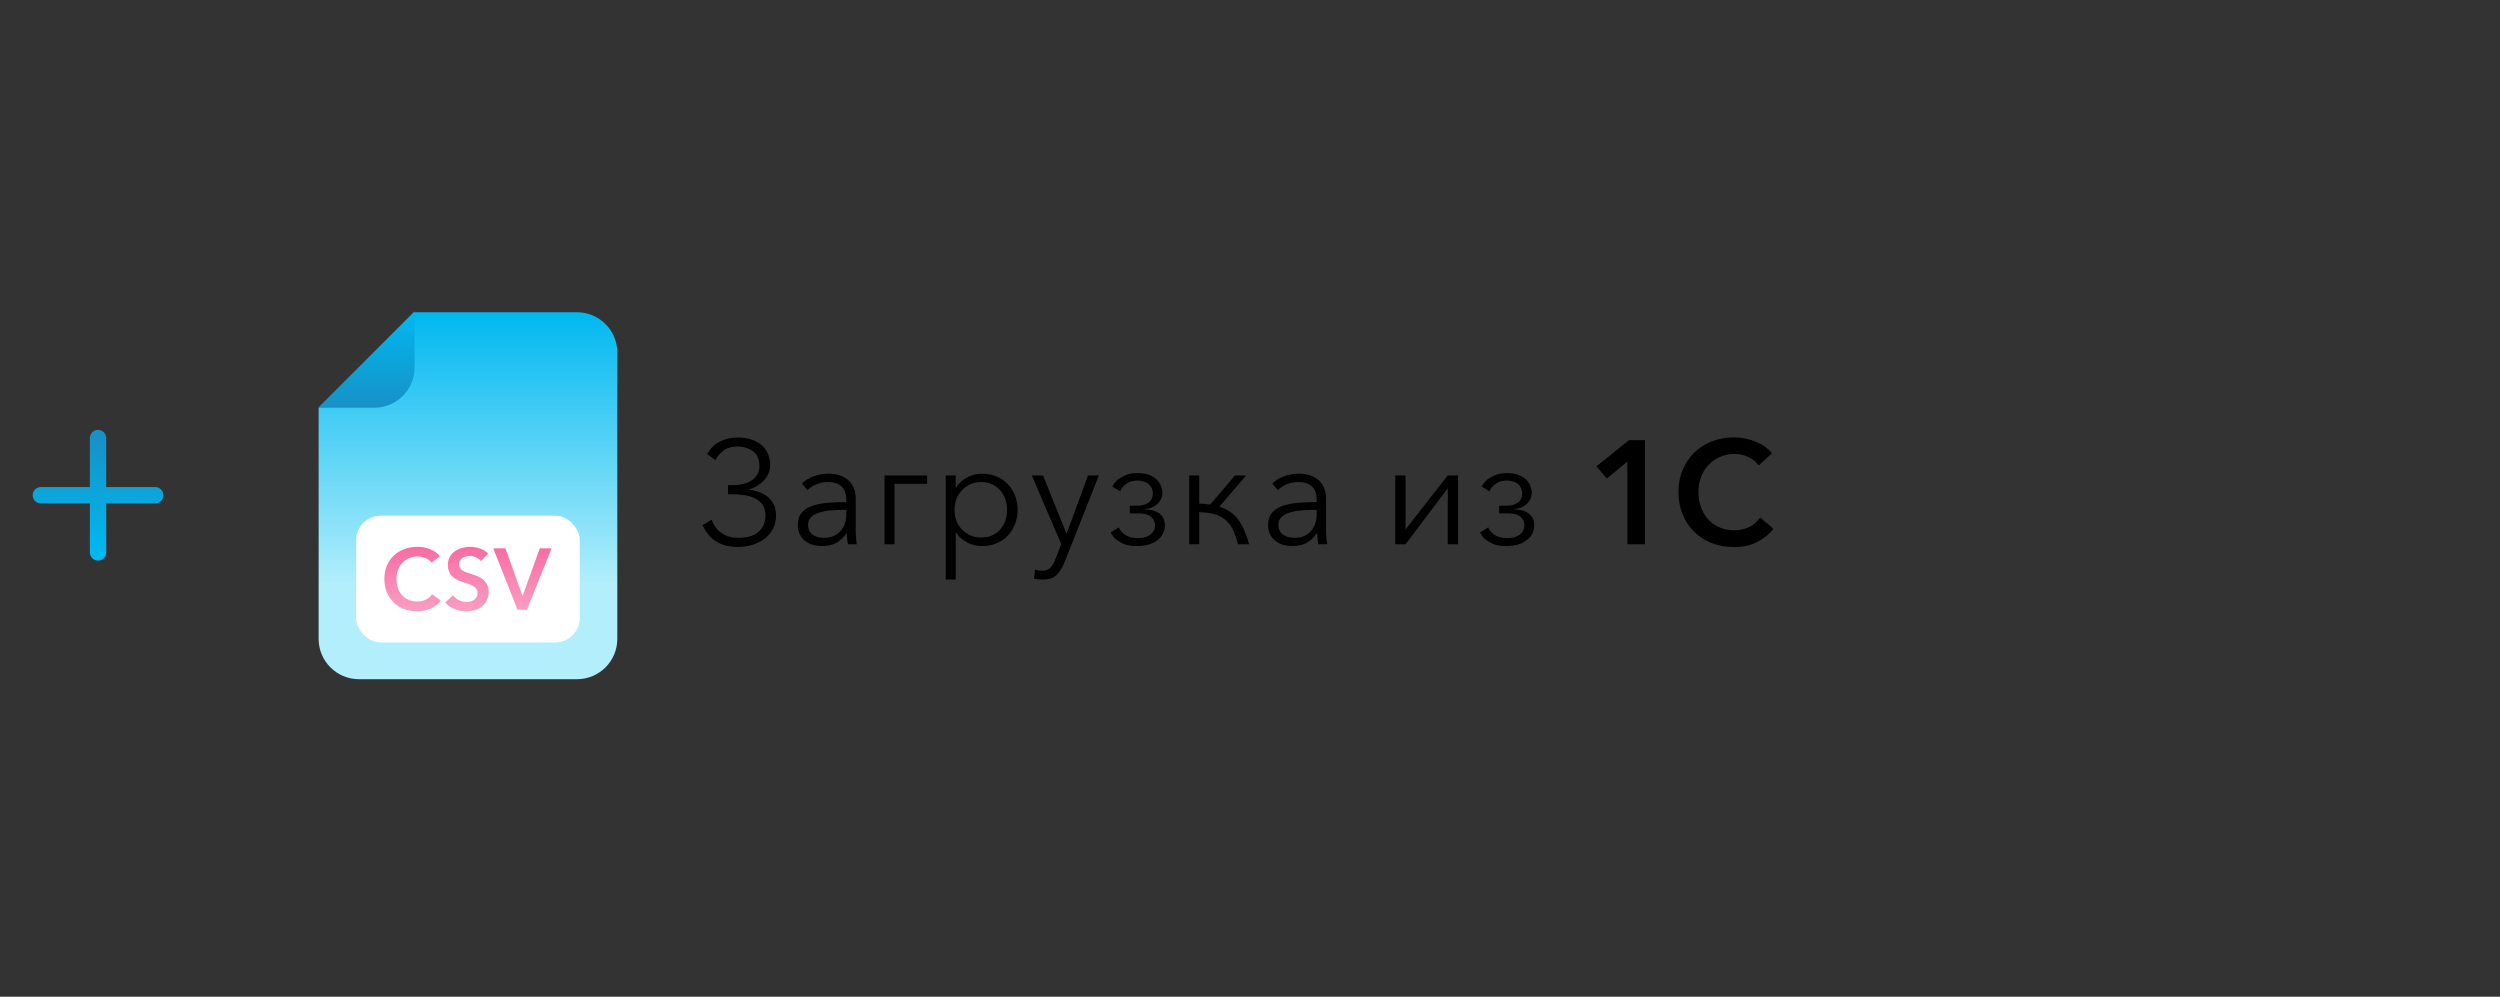 <svg width="306" height="122" viewBox="0 0 306 122" fill="none" xmlns="http://www.w3.org/2000/svg">
<rect x="0" y="0" width="306" height="122" fill="#333333" stroke="none"/>
<path fill-rule="evenodd" clip-rule="evenodd" d="M39 49.971L39 78.199C39 80.924 41.21 83.134 43.936 83.134H70.623C73.349 83.134 75.558 80.924 75.558 78.199L75.558 43.154C75.558 40.428 73.349 38.218 70.623 38.218H50.753L39 49.971Z" fill="url(#paint0_linear)"/>
<rect x="43.596" y="63.119" width="27.367" height="15.514" rx="3" fill="white"/>
<path d="M52.828 68.88L53.847 68.074C53.698 67.883 53.518 67.713 53.306 67.565C53.093 67.427 52.86 67.31 52.627 67.215C52.383 67.119 52.128 67.045 51.873 67.002C51.608 66.96 51.353 66.928 51.12 66.928C50.536 66.928 49.995 67.024 49.507 67.204C49.008 67.395 48.574 67.65 48.213 67.989C47.852 68.329 47.566 68.743 47.353 69.231C47.141 69.719 47.046 70.26 47.046 70.854C47.046 71.448 47.141 71.979 47.343 72.467C47.534 72.955 47.81 73.368 48.17 73.719C48.52 74.069 48.945 74.345 49.433 74.536C49.921 74.727 50.462 74.822 51.056 74.822C51.693 74.822 52.255 74.716 52.743 74.483C53.221 74.249 53.624 73.931 53.963 73.506L52.892 72.753C52.701 73.018 52.446 73.231 52.139 73.39C51.82 73.549 51.47 73.623 51.067 73.623C50.674 73.623 50.324 73.559 50.017 73.421C49.698 73.294 49.433 73.103 49.21 72.859C48.987 72.615 48.818 72.318 48.701 71.979C48.574 71.639 48.52 71.268 48.52 70.854C48.52 70.472 48.574 70.111 48.701 69.772C48.828 69.443 48.998 69.156 49.231 68.902C49.465 68.658 49.741 68.467 50.059 68.318C50.377 68.18 50.727 68.106 51.12 68.106C51.417 68.106 51.735 68.17 52.054 68.297C52.372 68.424 52.627 68.615 52.828 68.88Z" fill="url(#paint1_linear)"/>
<path d="M58.886 68.689L59.756 67.735C59.459 67.469 59.119 67.268 58.727 67.13C58.334 67.002 57.952 66.928 57.57 66.928C57.231 66.928 56.891 66.981 56.562 67.066C56.233 67.151 55.936 67.289 55.681 67.469C55.427 67.65 55.215 67.873 55.056 68.148C54.896 68.424 54.822 68.753 54.822 69.135C54.822 69.496 54.875 69.793 54.992 70.026C55.098 70.26 55.246 70.461 55.427 70.621C55.607 70.79 55.809 70.918 56.042 71.013C56.265 71.119 56.488 71.204 56.721 71.268L57.39 71.49C57.602 71.565 57.782 71.65 57.941 71.745C58.09 71.841 58.217 71.957 58.313 72.085C58.398 72.212 58.451 72.382 58.451 72.573C58.451 72.785 58.408 72.955 58.323 73.093C58.239 73.231 58.133 73.347 58.005 73.432C57.878 73.528 57.729 73.591 57.57 73.634C57.4 73.676 57.241 73.687 57.093 73.687C56.796 73.687 56.488 73.612 56.18 73.464C55.873 73.315 55.629 73.114 55.448 72.859L54.493 73.751C54.79 74.111 55.172 74.376 55.639 74.557C56.106 74.737 56.583 74.822 57.072 74.822C57.432 74.822 57.782 74.78 58.122 74.674C58.451 74.578 58.737 74.43 58.992 74.228C59.236 74.037 59.438 73.782 59.586 73.485C59.735 73.188 59.809 72.827 59.809 72.424C59.809 72.064 59.735 71.756 59.597 71.501C59.459 71.257 59.278 71.055 59.066 70.886C58.854 70.727 58.61 70.599 58.355 70.493C58.101 70.398 57.846 70.313 57.613 70.228C57.4 70.164 57.199 70.101 57.029 70.037C56.849 69.973 56.7 69.899 56.573 69.814C56.446 69.729 56.35 69.634 56.286 69.507C56.212 69.39 56.18 69.241 56.18 69.071C56.18 68.891 56.212 68.732 56.297 68.605C56.382 68.477 56.488 68.371 56.615 68.286C56.742 68.201 56.88 68.148 57.04 68.106C57.188 68.064 57.347 68.042 57.507 68.042C57.761 68.042 58.026 68.106 58.281 68.233C58.536 68.361 58.737 68.509 58.886 68.689Z" fill="url(#paint2_linear)"/>
<path d="M60.372 67.119L63.343 74.631H64.499L67.513 67.119H66.07L63.98 72.902H63.937L61.868 67.119H60.372Z" fill="url(#paint3_linear)"/>
<path fill-rule="evenodd" clip-rule="evenodd" d="M38.944 49.906L50.748 38.102L50.75 38.114L50.75 44.971C50.75 47.697 48.54 49.906 45.814 49.906L38.944 49.906Z" fill="url(#paint4_linear)"/>
<path d="M89.104 59.382V60.498H89.662C90.202 60.498 90.724 60.552 91.21 60.624C91.696 60.696 92.128 60.84 92.488 61.038C92.848 61.236 93.154 61.506 93.37 61.83C93.586 62.172 93.694 62.586 93.694 63.09C93.694 63.918 93.406 64.584 92.848 65.088C92.272 65.592 91.48 65.826 90.436 65.826C89.968 65.826 89.554 65.772 89.194 65.664C88.834 65.556 88.528 65.412 88.276 65.214C88.006 65.034 87.772 64.8 87.592 64.53C87.412 64.26 87.25 63.954 87.106 63.612L85.99 64.278C86.17 64.674 86.404 65.052 86.656 65.376C86.908 65.7 87.214 65.988 87.574 66.222C87.916 66.456 88.312 66.636 88.78 66.762C89.23 66.888 89.752 66.942 90.328 66.942C90.976 66.942 91.57 66.852 92.146 66.672C92.722 66.492 93.208 66.24 93.64 65.898C94.054 65.574 94.378 65.16 94.63 64.692C94.864 64.224 94.99 63.684 94.99 63.09C94.99 62.532 94.882 62.064 94.666 61.668C94.45 61.29 94.198 60.984 93.874 60.732C93.55 60.498 93.208 60.318 92.812 60.192C92.416 60.066 92.056 59.976 91.696 59.922V59.886C92.002 59.814 92.308 59.688 92.614 59.508C92.92 59.328 93.19 59.112 93.442 58.86C93.694 58.608 93.892 58.338 94.036 58.014C94.18 57.69 94.27 57.348 94.27 56.97C94.27 56.43 94.162 55.944 93.982 55.512C93.784 55.08 93.514 54.72 93.172 54.432C92.812 54.144 92.398 53.928 91.912 53.784C91.426 53.64 90.904 53.55 90.328 53.55C89.482 53.55 88.744 53.73 88.096 54.054C87.448 54.378 86.944 54.882 86.548 55.566L87.556 56.322C87.808 55.836 88.15 55.44 88.6 55.116C89.05 54.81 89.59 54.648 90.22 54.648C91.03 54.648 91.696 54.864 92.2 55.26C92.704 55.656 92.956 56.25 92.956 57.042C92.956 57.474 92.848 57.834 92.668 58.122C92.47 58.428 92.218 58.68 91.912 58.86C91.606 59.04 91.264 59.184 90.868 59.256C90.472 59.346 90.058 59.382 89.662 59.382H89.104ZM103.588 61.182V61.452C102.814 61.452 102.076 61.488 101.356 61.542C100.636 61.596 100.006 61.722 99.466 61.902C98.908 62.082 98.458 62.37 98.134 62.748C97.81 63.126 97.648 63.63 97.648 64.278C97.648 64.746 97.738 65.142 97.918 65.466C98.098 65.79 98.332 66.06 98.62 66.258C98.908 66.474 99.214 66.618 99.556 66.708C99.898 66.798 100.24 66.834 100.564 66.834C101.248 66.834 101.824 66.726 102.31 66.474C102.796 66.222 103.228 65.826 103.624 65.25H103.66C103.66 65.484 103.66 65.718 103.696 65.952C103.714 66.204 103.75 66.42 103.786 66.618H104.884C104.83 66.384 104.794 66.096 104.776 65.736C104.74 65.394 104.74 65.052 104.74 64.728V61.038C104.74 60.534 104.65 60.084 104.488 59.688C104.308 59.31 104.074 58.986 103.786 58.734C103.48 58.482 103.138 58.302 102.742 58.176C102.346 58.05 101.914 57.978 101.464 57.978C100.744 57.978 100.096 58.104 99.52 58.32C98.944 58.554 98.494 58.842 98.152 59.184L98.836 59.994C99.124 59.706 99.502 59.454 99.934 59.274C100.366 59.094 100.834 59.004 101.338 59.004C102.058 59.004 102.616 59.184 103.012 59.544C103.39 59.904 103.588 60.462 103.588 61.182ZM103.228 62.406H103.588V63.036C103.588 63.414 103.516 63.774 103.408 64.098C103.282 64.44 103.102 64.746 102.886 64.998C102.652 65.25 102.364 65.466 102.04 65.61C101.698 65.754 101.32 65.826 100.888 65.826C100.636 65.826 100.402 65.808 100.168 65.754C99.934 65.7 99.718 65.61 99.538 65.484C99.34 65.358 99.178 65.196 99.07 64.98C98.962 64.782 98.908 64.53 98.908 64.224C98.908 63.828 99.034 63.522 99.304 63.27C99.556 63.036 99.898 62.856 100.312 62.73C100.726 62.604 101.194 62.514 101.698 62.478C102.202 62.442 102.724 62.406 103.228 62.406ZM109.488 66.618V59.22H113.484V58.194H108.264V66.618H109.488ZM116.982 70.938V65.196H117.036C117.378 65.736 117.846 66.132 118.422 66.42C118.998 66.708 119.592 66.834 120.204 66.834C120.852 66.834 121.446 66.726 121.986 66.492C122.526 66.276 122.976 65.952 123.354 65.556C123.732 65.16 124.02 64.692 124.236 64.152C124.452 63.612 124.56 63.036 124.56 62.406C124.56 61.794 124.452 61.2 124.236 60.66C124.02 60.12 123.732 59.652 123.354 59.256C122.976 58.86 122.526 58.554 121.986 58.32C121.446 58.104 120.852 57.978 120.204 57.978C119.592 57.978 118.998 58.122 118.422 58.41C117.846 58.698 117.378 59.112 117.036 59.652H116.982V58.194H115.758V70.938H116.982ZM123.264 62.406C123.264 62.874 123.192 63.324 123.048 63.738C122.904 64.152 122.688 64.512 122.418 64.818C122.148 65.124 121.824 65.358 121.428 65.538C121.032 65.718 120.582 65.79 120.078 65.79C119.61 65.79 119.178 65.718 118.782 65.538C118.386 65.358 118.044 65.124 117.756 64.818C117.468 64.53 117.234 64.17 117.072 63.756C116.91 63.342 116.838 62.892 116.838 62.406C116.838 61.938 116.91 61.488 117.072 61.074C117.234 60.66 117.468 60.3 117.756 59.994C118.044 59.688 118.386 59.454 118.782 59.274C119.178 59.094 119.61 59.004 120.078 59.004C120.582 59.004 121.032 59.094 121.428 59.274C121.824 59.454 122.148 59.706 122.418 60.012C122.688 60.318 122.904 60.678 123.048 61.092C123.192 61.506 123.264 61.938 123.264 62.406ZM130.525 65.304L127.663 58.194H126.295L129.895 66.6L129.211 68.364C129.031 68.85 128.815 69.228 128.581 69.48C128.329 69.732 128.005 69.858 127.591 69.858C127.267 69.858 126.979 69.822 126.691 69.714L126.565 70.83C126.925 70.902 127.285 70.938 127.663 70.938C128.383 70.938 128.941 70.758 129.337 70.362C129.733 69.966 130.057 69.444 130.309 68.796L134.503 58.194H133.171L130.561 65.304H130.525ZM137.111 60.138C137.183 59.904 137.327 59.688 137.525 59.49C137.669 59.328 137.885 59.184 138.173 59.04C138.443 58.896 138.803 58.824 139.235 58.824C139.559 58.824 139.829 58.878 140.081 58.968C140.315 59.058 140.513 59.166 140.657 59.31C140.801 59.454 140.927 59.634 140.999 59.814C141.071 60.012 141.107 60.21 141.107 60.408C141.107 60.912 140.909 61.29 140.549 61.542C140.171 61.794 139.721 61.902 139.181 61.902H138.281V62.838H139.361C140.081 62.838 140.603 62.982 140.909 63.27C141.215 63.558 141.377 63.882 141.377 64.278C141.377 64.764 141.179 65.142 140.819 65.43C140.441 65.718 139.937 65.862 139.289 65.862C138.821 65.862 138.425 65.808 138.119 65.664C137.813 65.538 137.579 65.394 137.417 65.214C137.201 65.034 137.039 64.8 136.949 64.548L135.959 65.16C136.085 65.484 136.301 65.772 136.589 66.006C136.823 66.222 137.147 66.402 137.561 66.582C137.975 66.762 138.515 66.834 139.163 66.834C140.207 66.834 141.053 66.6 141.665 66.114C142.277 65.646 142.583 65.016 142.583 64.26C142.583 63.936 142.511 63.648 142.385 63.396C142.241 63.162 142.061 62.964 141.845 62.802C141.629 62.658 141.359 62.532 141.071 62.46C140.765 62.388 140.459 62.352 140.135 62.352V62.298C140.423 62.298 140.711 62.226 140.981 62.118C141.233 62.01 141.467 61.866 141.665 61.686C141.845 61.506 142.007 61.308 142.115 61.056C142.223 60.822 142.277 60.57 142.277 60.282C142.277 60.03 142.205 59.76 142.097 59.472C141.989 59.184 141.809 58.932 141.575 58.698C141.323 58.464 141.017 58.266 140.639 58.122C140.243 57.978 139.793 57.906 139.253 57.906C138.641 57.906 138.137 57.996 137.741 58.176C137.345 58.356 137.021 58.536 136.787 58.734C136.499 58.986 136.301 59.256 136.157 59.562L137.111 60.138ZM146.786 61.65V58.194H145.562V66.618H146.786V62.694C147.434 62.712 148.028 62.784 148.55 62.91C149.054 63.036 149.504 63.252 149.9 63.558C150.296 63.864 150.62 64.26 150.872 64.764C151.124 65.268 151.34 65.88 151.52 66.618H152.888C152.564 65.358 152.114 64.368 151.574 63.612C151.016 62.856 150.242 62.334 149.252 62.01L152.528 58.194H151.16L148.136 61.758C147.704 61.686 147.254 61.65 146.786 61.65ZM161.16 61.182V61.452C160.386 61.452 159.648 61.488 158.928 61.542C158.208 61.596 157.578 61.722 157.038 61.902C156.48 62.082 156.03 62.37 155.706 62.748C155.382 63.126 155.22 63.63 155.22 64.278C155.22 64.746 155.31 65.142 155.49 65.466C155.67 65.79 155.904 66.06 156.192 66.258C156.48 66.474 156.786 66.618 157.128 66.708C157.47 66.798 157.812 66.834 158.136 66.834C158.82 66.834 159.396 66.726 159.882 66.474C160.368 66.222 160.8 65.826 161.196 65.25H161.232C161.232 65.484 161.232 65.718 161.268 65.952C161.286 66.204 161.322 66.42 161.358 66.618H162.456C162.402 66.384 162.366 66.096 162.348 65.736C162.312 65.394 162.312 65.052 162.312 64.728V61.038C162.312 60.534 162.222 60.084 162.06 59.688C161.88 59.31 161.646 58.986 161.358 58.734C161.052 58.482 160.71 58.302 160.314 58.176C159.918 58.05 159.486 57.978 159.036 57.978C158.316 57.978 157.668 58.104 157.092 58.32C156.516 58.554 156.066 58.842 155.724 59.184L156.408 59.994C156.696 59.706 157.074 59.454 157.506 59.274C157.938 59.094 158.406 59.004 158.91 59.004C159.63 59.004 160.188 59.184 160.584 59.544C160.962 59.904 161.16 60.462 161.16 61.182ZM160.8 62.406H161.16V63.036C161.16 63.414 161.088 63.774 160.98 64.098C160.854 64.44 160.674 64.746 160.458 64.998C160.224 65.25 159.936 65.466 159.612 65.61C159.27 65.754 158.892 65.826 158.46 65.826C158.208 65.826 157.974 65.808 157.74 65.754C157.506 65.7 157.29 65.61 157.11 65.484C156.912 65.358 156.75 65.196 156.642 64.98C156.534 64.782 156.48 64.53 156.48 64.224C156.48 63.828 156.606 63.522 156.876 63.27C157.128 63.036 157.47 62.856 157.884 62.73C158.298 62.604 158.766 62.514 159.27 62.478C159.774 62.442 160.296 62.406 160.8 62.406ZM177.206 59.76V66.618H178.466V58.194H177.206L172.04 64.8V58.194H170.78V66.618H172.04L177.206 59.76ZM182.322 60.138C182.394 59.904 182.538 59.688 182.736 59.49C182.88 59.328 183.096 59.184 183.384 59.04C183.654 58.896 184.014 58.824 184.446 58.824C184.77 58.824 185.04 58.878 185.292 58.968C185.526 59.058 185.724 59.166 185.868 59.31C186.012 59.454 186.138 59.634 186.21 59.814C186.282 60.012 186.318 60.21 186.318 60.408C186.318 60.912 186.12 61.29 185.76 61.542C185.382 61.794 184.932 61.902 184.392 61.902H183.492V62.838H184.572C185.292 62.838 185.814 62.982 186.12 63.27C186.426 63.558 186.588 63.882 186.588 64.278C186.588 64.764 186.39 65.142 186.03 65.43C185.652 65.718 185.148 65.862 184.5 65.862C184.032 65.862 183.636 65.808 183.33 65.664C183.024 65.538 182.79 65.394 182.628 65.214C182.412 65.034 182.25 64.8 182.16 64.548L181.17 65.16C181.296 65.484 181.512 65.772 181.8 66.006C182.034 66.222 182.358 66.402 182.772 66.582C183.186 66.762 183.726 66.834 184.374 66.834C185.418 66.834 186.264 66.6 186.876 66.114C187.488 65.646 187.794 65.016 187.794 64.26C187.794 63.936 187.722 63.648 187.596 63.396C187.452 63.162 187.272 62.964 187.056 62.802C186.84 62.658 186.57 62.532 186.282 62.46C185.976 62.388 185.67 62.352 185.346 62.352V62.298C185.634 62.298 185.922 62.226 186.192 62.118C186.444 62.01 186.678 61.866 186.876 61.686C187.056 61.506 187.218 61.308 187.326 61.056C187.434 60.822 187.488 60.57 187.488 60.282C187.488 60.03 187.416 59.76 187.308 59.472C187.2 59.184 187.02 58.932 186.786 58.698C186.534 58.464 186.228 58.266 185.85 58.122C185.454 57.978 185.004 57.906 184.464 57.906C183.852 57.906 183.348 57.996 182.952 58.176C182.556 58.356 182.232 58.536 181.998 58.734C181.71 58.986 181.512 59.256 181.368 59.562L182.322 60.138ZM199.19 56.502V66.618H201.35V53.874H199.388L195.41 57.078L196.67 58.572L199.19 56.502ZM217.072 64.728L215.452 63.342C215.092 63.846 214.642 64.242 214.102 64.512C213.544 64.782 212.932 64.908 212.284 64.908C211.6 64.908 211.006 64.8 210.466 64.548C209.926 64.314 209.458 63.99 209.08 63.558C208.702 63.144 208.414 62.658 208.198 62.082C207.982 61.506 207.892 60.894 207.892 60.228C207.892 59.58 207.982 58.986 208.198 58.41C208.414 57.852 208.702 57.366 209.098 56.934C209.476 56.52 209.944 56.196 210.484 55.944C211.024 55.692 211.618 55.566 212.302 55.566C212.95 55.566 213.526 55.71 214.066 55.962C214.588 56.232 214.984 56.574 215.272 56.97L216.892 55.476C216.388 54.864 215.722 54.396 214.876 54.054C214.03 53.712 213.148 53.532 212.23 53.532C211.258 53.532 210.376 53.694 209.548 54.018C208.72 54.342 208 54.81 207.388 55.386C206.776 55.98 206.308 56.682 205.966 57.51C205.606 58.338 205.444 59.238 205.444 60.228C205.444 61.218 205.606 62.118 205.948 62.946C206.29 63.774 206.758 64.494 207.37 65.088C207.964 65.682 208.684 66.15 209.512 66.474C210.34 66.798 211.24 66.96 212.212 66.96C213.328 66.96 214.282 66.762 215.092 66.33C215.902 65.916 216.568 65.376 217.072 64.728Z" fill="black"/>
<path d="M12 53.618V67.618M5 60.618H19" stroke="url(#paint5_linear)" stroke-width="2" stroke-linecap="round" stroke-linejoin="round"/>
<defs>
<linearGradient id="paint0_linear" x1="57.279" y1="38.218" x2="57.279" y2="83.134" gradientUnits="userSpaceOnUse">
<stop stop-color="#00B8F0"/>
<stop offset="0" stop-color="#00B8F0"/>
<stop offset="0.74" stop-color="#B2EEFC"/>
</linearGradient>
<linearGradient id="paint1_linear" x1="57.279" y1="66.928" x2="57.279" y2="74.822" gradientUnits="userSpaceOnUse">
<stop stop-color="#F86CA2"/>
<stop offset="1" stop-color="#FA9EC2"/>
</linearGradient>
<linearGradient id="paint2_linear" x1="57.279" y1="66.928" x2="57.279" y2="74.822" gradientUnits="userSpaceOnUse">
<stop stop-color="#F86CA2"/>
<stop offset="1" stop-color="#FA9EC2"/>
</linearGradient>
<linearGradient id="paint3_linear" x1="57.279" y1="66.928" x2="57.279" y2="74.822" gradientUnits="userSpaceOnUse">
<stop stop-color="#F86CA2"/>
<stop offset="1" stop-color="#FA9EC2"/>
</linearGradient>
<linearGradient id="paint4_linear" x1="44.847" y1="49.906" x2="44.847" y2="38.102" gradientUnits="userSpaceOnUse">
<stop stop-color="#1792C7"/>
<stop offset="1" stop-color="#00B8F0"/>
</linearGradient>
<linearGradient id="paint5_linear" x1="12" y1="53.618" x2="12" y2="67.618" gradientUnits="userSpaceOnUse">
<stop stop-color="#1792C7"/>
<stop offset="1" stop-color="#00B8F0"/>
</linearGradient>
</defs>
</svg>
